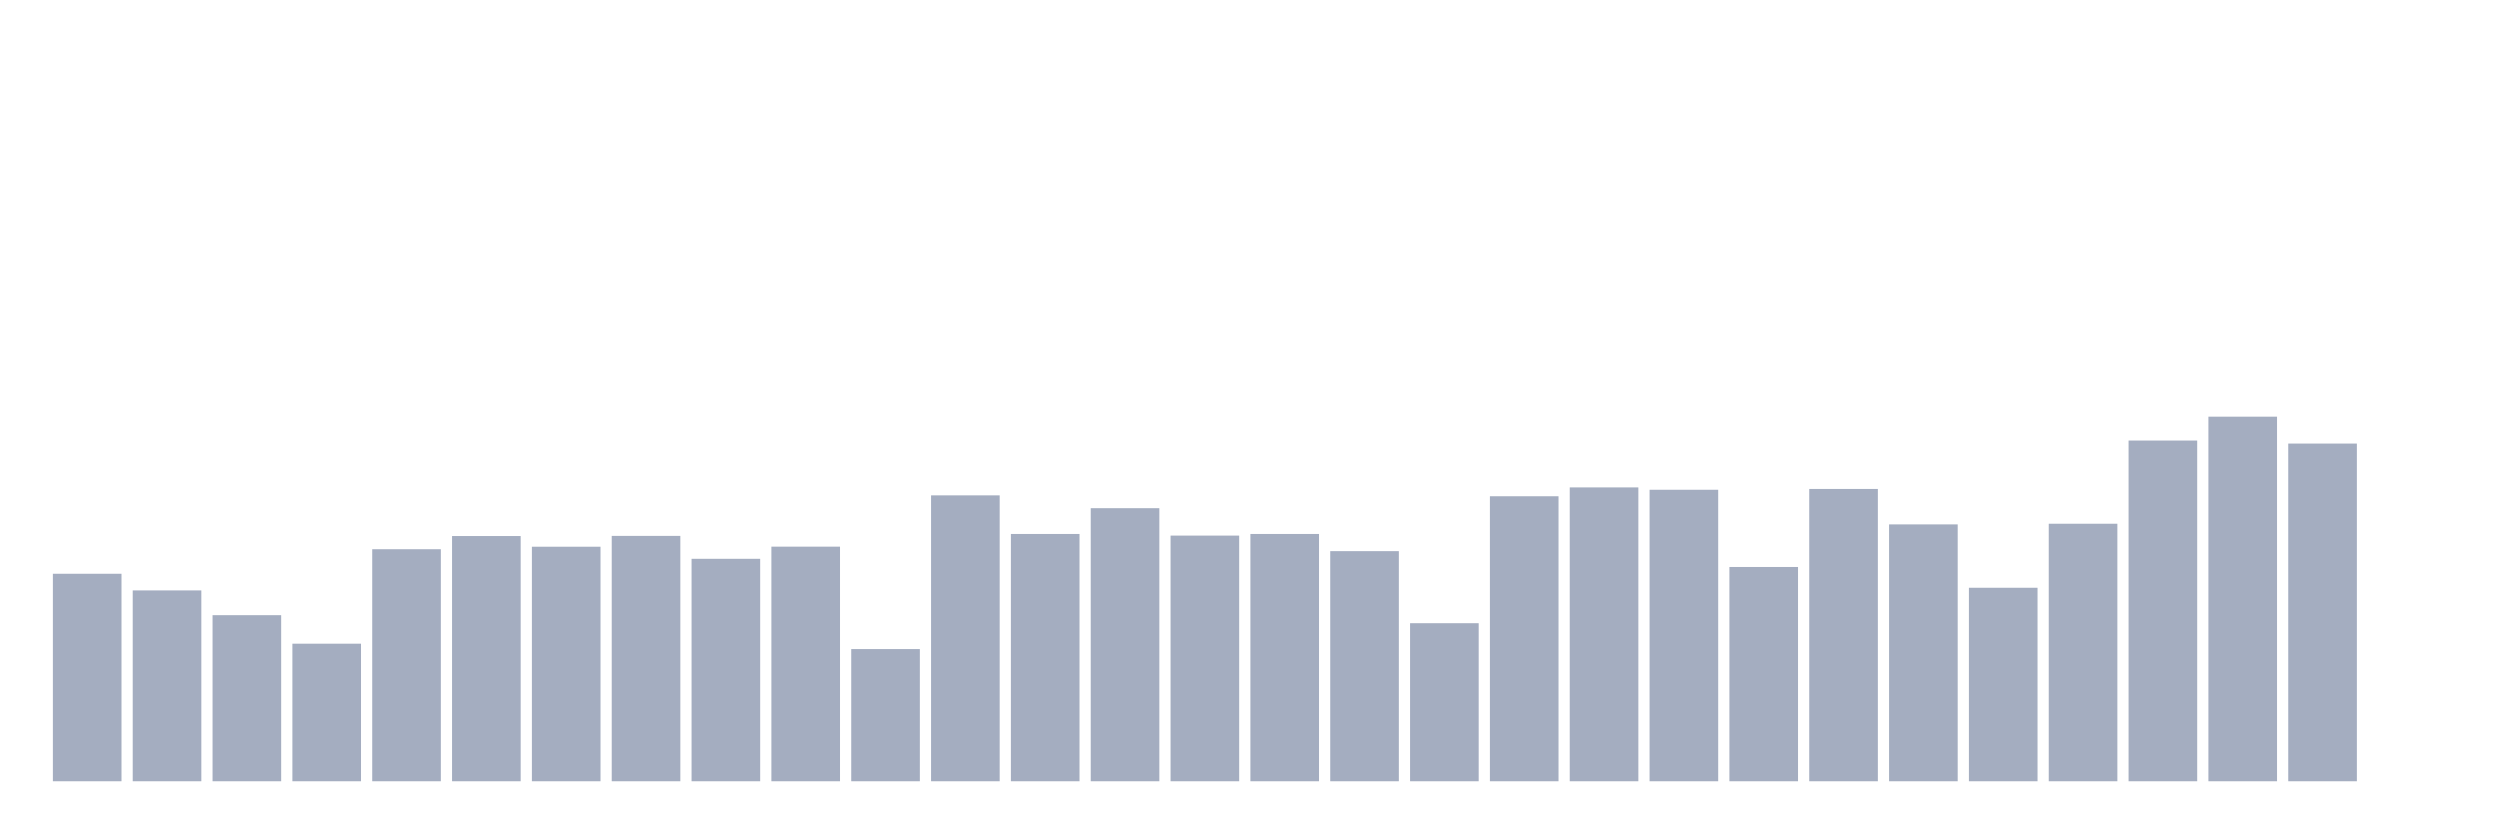 <svg xmlns="http://www.w3.org/2000/svg" viewBox="0 0 480 160"><g transform="translate(10,10)"><rect class="bar" x="0.153" width="13.175" y="100.162" height="39.838" fill="rgb(164,173,192)"></rect><rect class="bar" x="15.482" width="13.175" y="103.359" height="36.641" fill="rgb(164,173,192)"></rect><rect class="bar" x="30.81" width="13.175" y="108.112" height="31.888" fill="rgb(164,173,192)"></rect><rect class="bar" x="46.138" width="13.175" y="113.587" height="26.413" fill="rgb(164,173,192)"></rect><rect class="bar" x="61.466" width="13.175" y="95.451" height="44.549" fill="rgb(164,173,192)"></rect><rect class="bar" x="76.794" width="13.175" y="92.918" height="47.082" fill="rgb(164,173,192)"></rect><rect class="bar" x="92.123" width="13.175" y="94.97" height="45.03" fill="rgb(164,173,192)"></rect><rect class="bar" x="107.451" width="13.175" y="92.89" height="47.11" fill="rgb(164,173,192)"></rect><rect class="bar" x="122.779" width="13.175" y="97.29" height="42.71" fill="rgb(164,173,192)"></rect><rect class="bar" x="138.107" width="13.175" y="94.956" height="45.044" fill="rgb(164,173,192)"></rect><rect class="bar" x="153.436" width="13.175" y="114.62" height="25.38" fill="rgb(164,173,192)"></rect><rect class="bar" x="168.764" width="13.175" y="85.109" height="54.891" fill="rgb(164,173,192)"></rect><rect class="bar" x="184.092" width="13.175" y="92.522" height="47.478" fill="rgb(164,173,192)"></rect><rect class="bar" x="199.42" width="13.175" y="87.571" height="52.429" fill="rgb(164,173,192)"></rect><rect class="bar" x="214.748" width="13.175" y="92.833" height="47.167" fill="rgb(164,173,192)"></rect><rect class="bar" x="230.077" width="13.175" y="92.522" height="47.478" fill="rgb(164,173,192)"></rect><rect class="bar" x="245.405" width="13.175" y="95.819" height="44.181" fill="rgb(164,173,192)"></rect><rect class="bar" x="260.733" width="13.175" y="109.654" height="30.346" fill="rgb(164,173,192)"></rect><rect class="bar" x="276.061" width="13.175" y="85.279" height="54.721" fill="rgb(164,173,192)"></rect><rect class="bar" x="291.39" width="13.175" y="83.581" height="56.419" fill="rgb(164,173,192)"></rect><rect class="bar" x="306.718" width="13.175" y="84.034" height="55.966" fill="rgb(164,173,192)"></rect><rect class="bar" x="322.046" width="13.175" y="98.86" height="41.14" fill="rgb(164,173,192)"></rect><rect class="bar" x="337.374" width="13.175" y="83.878" height="56.122" fill="rgb(164,173,192)"></rect><rect class="bar" x="352.702" width="13.175" y="90.683" height="49.317" fill="rgb(164,173,192)"></rect><rect class="bar" x="368.031" width="13.175" y="102.85" height="37.15" fill="rgb(164,173,192)"></rect><rect class="bar" x="383.359" width="13.175" y="90.556" height="49.444" fill="rgb(164,173,192)"></rect><rect class="bar" x="398.687" width="13.175" y="74.584" height="65.416" fill="rgb(164,173,192)"></rect><rect class="bar" x="414.015" width="13.175" y="70" height="70" fill="rgb(164,173,192)"></rect><rect class="bar" x="429.344" width="13.175" y="75.164" height="64.836" fill="rgb(164,173,192)"></rect><rect class="bar" x="444.672" width="13.175" y="140" height="0" fill="rgb(164,173,192)"></rect></g></svg>